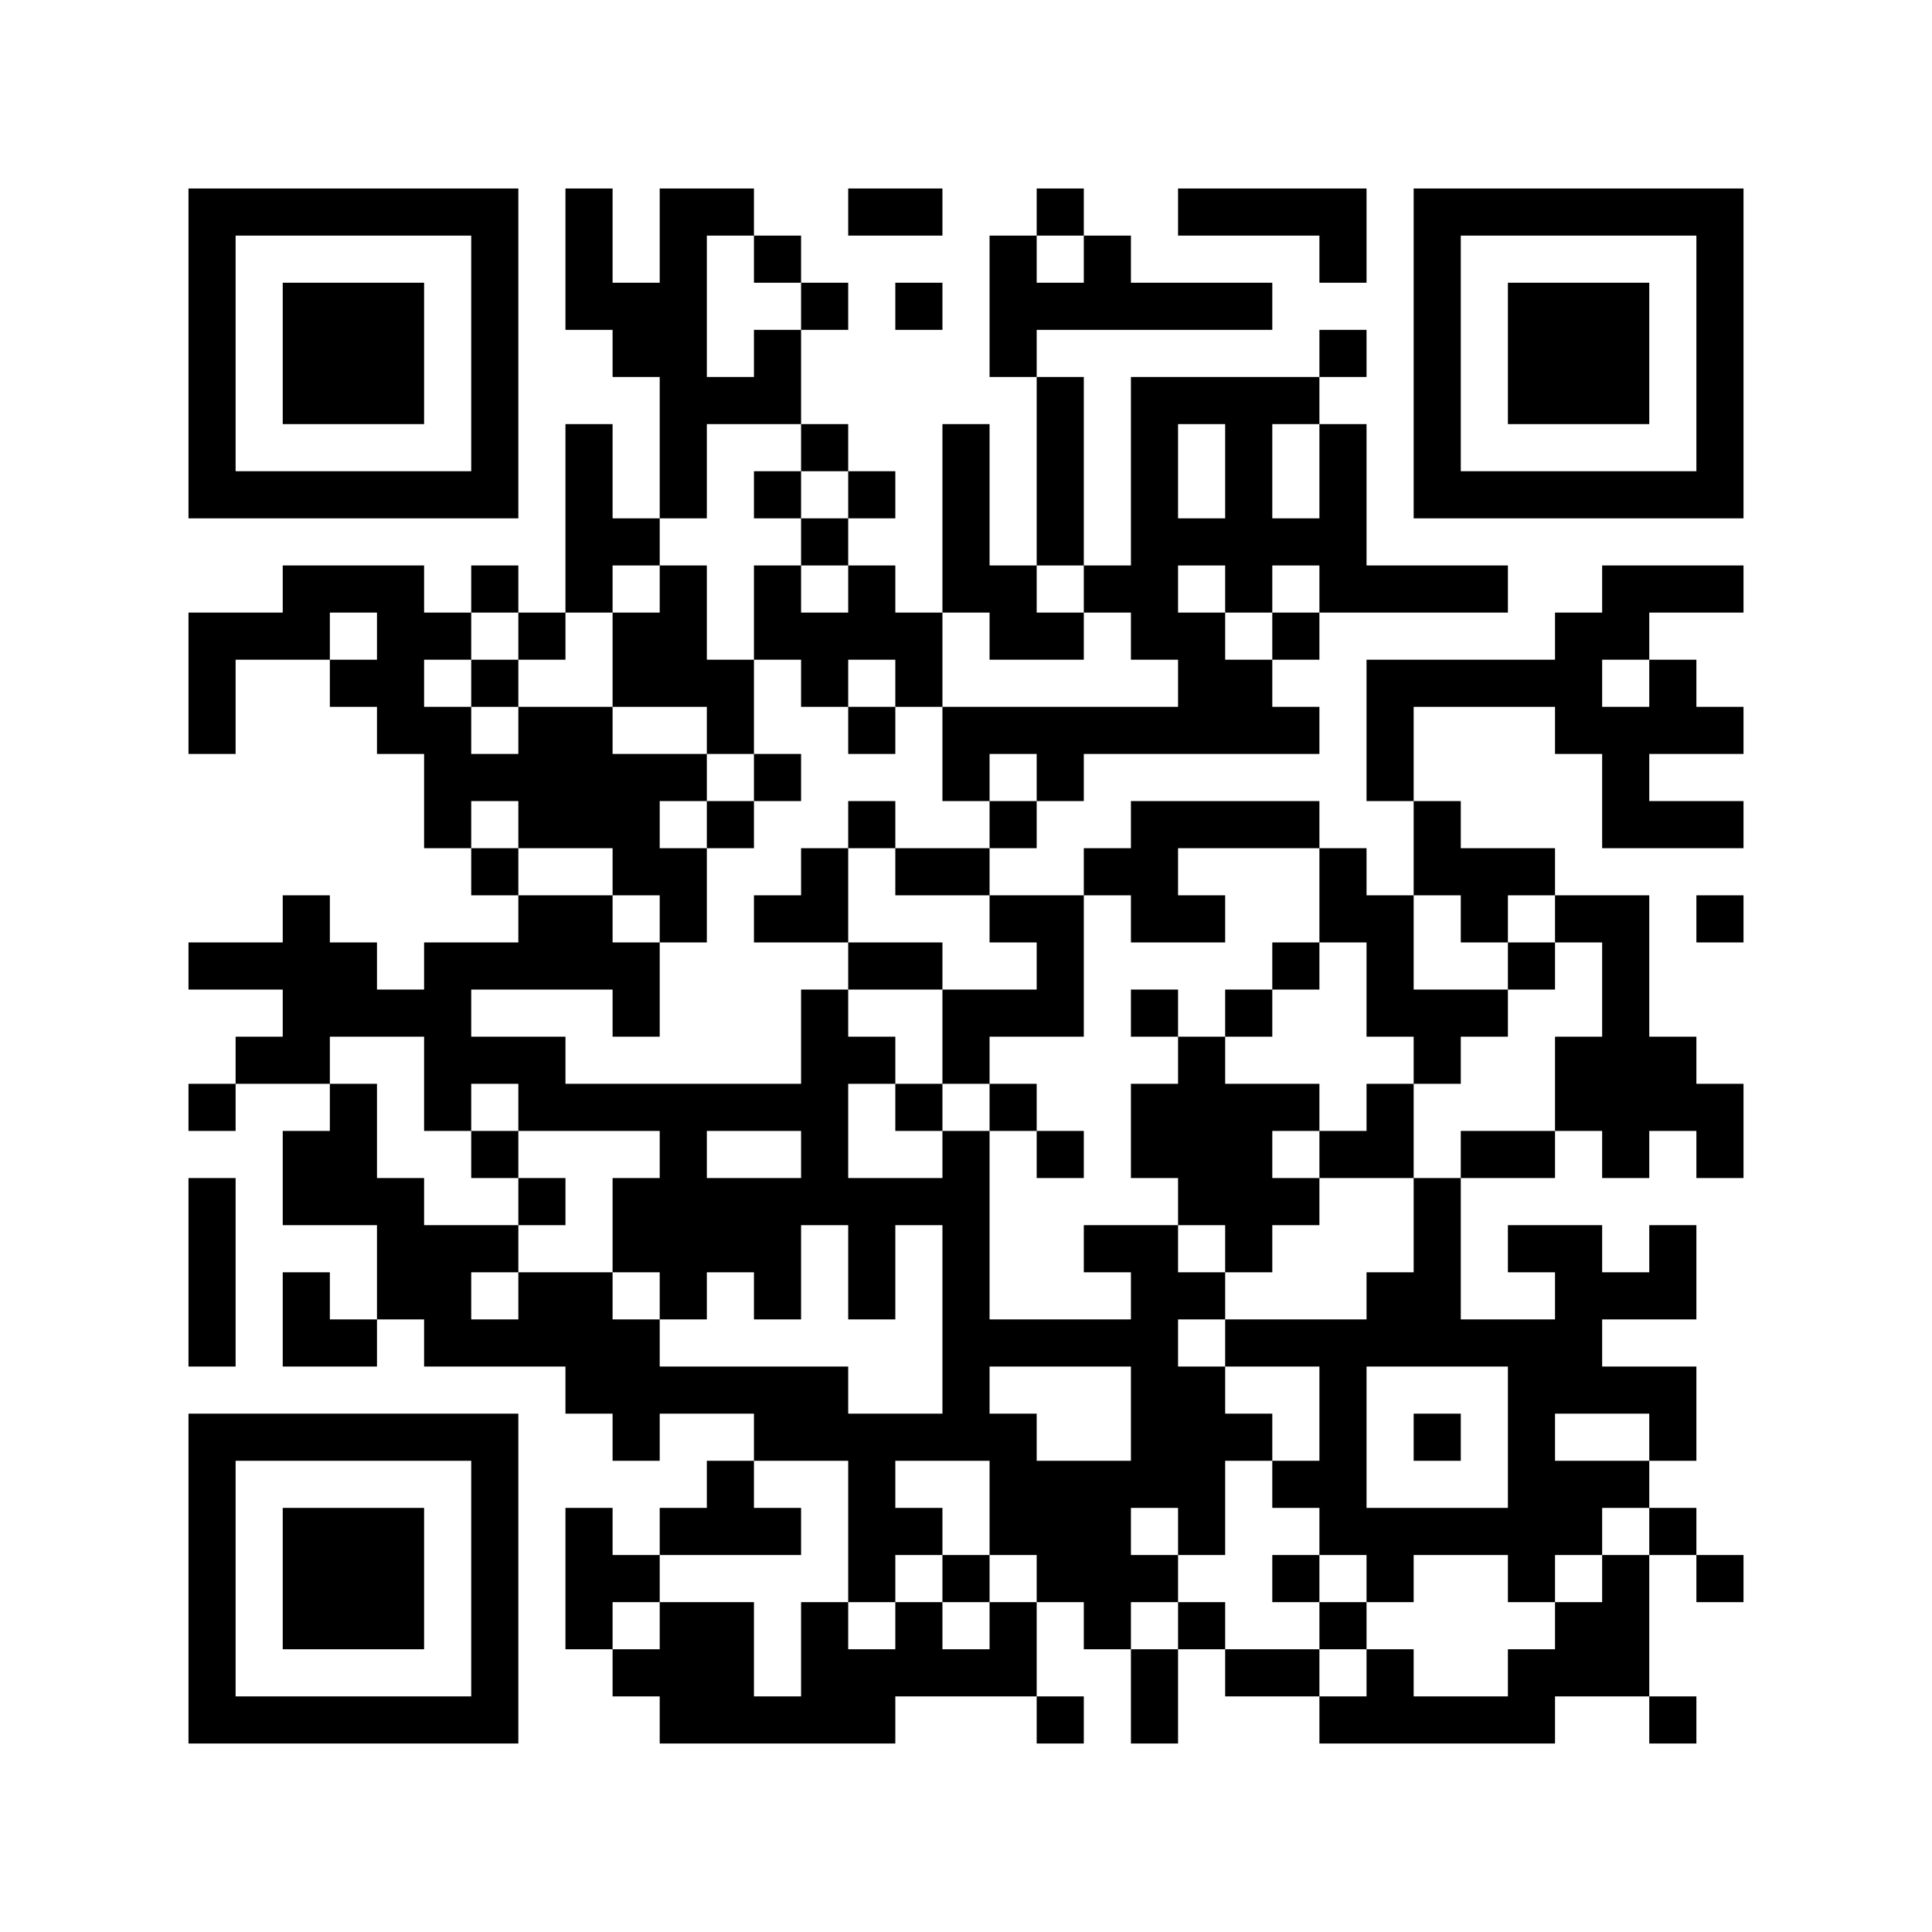 <?xml version="1.0" encoding="UTF-8"?>
<!DOCTYPE svg PUBLIC "-//W3C//DTD SVG 1.1//EN" "http://www.w3.org/Graphics/SVG/1.1/DTD/svg11.dtd">
<svg xmlns="http://www.w3.org/2000/svg" version="1.1" viewBox="0 0 41 41" stroke="none">
	<rect width="100%" height="100%" fill="#FFFFFF"/>
	<path d="M4,4h1v1h-1z M5,4h1v1h-1z M6,4h1v1h-1z M7,4h1v1h-1z M8,4h1v1h-1z M9,4h1v1h-1z M10,4h1v1h-1z M12,4h1v1h-1z M14,4h1v1h-1z M15,4h1v1h-1z M18,4h1v1h-1z M19,4h1v1h-1z M22,4h1v1h-1z M25,4h1v1h-1z M26,4h1v1h-1z M27,4h1v1h-1z M28,4h1v1h-1z M30,4h1v1h-1z M31,4h1v1h-1z M32,4h1v1h-1z M33,4h1v1h-1z M34,4h1v1h-1z M35,4h1v1h-1z M36,4h1v1h-1z M4,5h1v1h-1z M10,5h1v1h-1z M12,5h1v1h-1z M14,5h1v1h-1z M16,5h1v1h-1z M21,5h1v1h-1z M23,5h1v1h-1z M28,5h1v1h-1z M30,5h1v1h-1z M36,5h1v1h-1z M4,6h1v1h-1z M6,6h1v1h-1z M7,6h1v1h-1z M8,6h1v1h-1z M10,6h1v1h-1z M12,6h1v1h-1z M13,6h1v1h-1z M14,6h1v1h-1z M17,6h1v1h-1z M19,6h1v1h-1z M21,6h1v1h-1z M22,6h1v1h-1z M23,6h1v1h-1z M24,6h1v1h-1z M25,6h1v1h-1z M26,6h1v1h-1z M30,6h1v1h-1z M32,6h1v1h-1z M33,6h1v1h-1z M34,6h1v1h-1z M36,6h1v1h-1z M4,7h1v1h-1z M6,7h1v1h-1z M7,7h1v1h-1z M8,7h1v1h-1z M10,7h1v1h-1z M13,7h1v1h-1z M14,7h1v1h-1z M16,7h1v1h-1z M21,7h1v1h-1z M28,7h1v1h-1z M30,7h1v1h-1z M32,7h1v1h-1z M33,7h1v1h-1z M34,7h1v1h-1z M36,7h1v1h-1z M4,8h1v1h-1z M6,8h1v1h-1z M7,8h1v1h-1z M8,8h1v1h-1z M10,8h1v1h-1z M14,8h1v1h-1z M15,8h1v1h-1z M16,8h1v1h-1z M22,8h1v1h-1z M24,8h1v1h-1z M25,8h1v1h-1z M26,8h1v1h-1z M27,8h1v1h-1z M30,8h1v1h-1z M32,8h1v1h-1z M33,8h1v1h-1z M34,8h1v1h-1z M36,8h1v1h-1z M4,9h1v1h-1z M10,9h1v1h-1z M12,9h1v1h-1z M14,9h1v1h-1z M17,9h1v1h-1z M20,9h1v1h-1z M22,9h1v1h-1z M24,9h1v1h-1z M26,9h1v1h-1z M28,9h1v1h-1z M30,9h1v1h-1z M36,9h1v1h-1z M4,10h1v1h-1z M5,10h1v1h-1z M6,10h1v1h-1z M7,10h1v1h-1z M8,10h1v1h-1z M9,10h1v1h-1z M10,10h1v1h-1z M12,10h1v1h-1z M14,10h1v1h-1z M16,10h1v1h-1z M18,10h1v1h-1z M20,10h1v1h-1z M22,10h1v1h-1z M24,10h1v1h-1z M26,10h1v1h-1z M28,10h1v1h-1z M30,10h1v1h-1z M31,10h1v1h-1z M32,10h1v1h-1z M33,10h1v1h-1z M34,10h1v1h-1z M35,10h1v1h-1z M36,10h1v1h-1z M12,11h1v1h-1z M13,11h1v1h-1z M17,11h1v1h-1z M20,11h1v1h-1z M22,11h1v1h-1z M24,11h1v1h-1z M25,11h1v1h-1z M26,11h1v1h-1z M27,11h1v1h-1z M28,11h1v1h-1z M6,12h1v1h-1z M7,12h1v1h-1z M8,12h1v1h-1z M10,12h1v1h-1z M12,12h1v1h-1z M14,12h1v1h-1z M16,12h1v1h-1z M18,12h1v1h-1z M20,12h1v1h-1z M21,12h1v1h-1z M23,12h1v1h-1z M24,12h1v1h-1z M26,12h1v1h-1z M28,12h1v1h-1z M29,12h1v1h-1z M30,12h1v1h-1z M31,12h1v1h-1z M34,12h1v1h-1z M35,12h1v1h-1z M36,12h1v1h-1z M4,13h1v1h-1z M5,13h1v1h-1z M6,13h1v1h-1z M8,13h1v1h-1z M9,13h1v1h-1z M11,13h1v1h-1z M13,13h1v1h-1z M14,13h1v1h-1z M16,13h1v1h-1z M17,13h1v1h-1z M18,13h1v1h-1z M19,13h1v1h-1z M21,13h1v1h-1z M22,13h1v1h-1z M24,13h1v1h-1z M25,13h1v1h-1z M27,13h1v1h-1z M33,13h1v1h-1z M34,13h1v1h-1z M4,14h1v1h-1z M7,14h1v1h-1z M8,14h1v1h-1z M10,14h1v1h-1z M13,14h1v1h-1z M14,14h1v1h-1z M15,14h1v1h-1z M17,14h1v1h-1z M19,14h1v1h-1z M25,14h1v1h-1z M26,14h1v1h-1z M29,14h1v1h-1z M30,14h1v1h-1z M31,14h1v1h-1z M32,14h1v1h-1z M33,14h1v1h-1z M35,14h1v1h-1z M4,15h1v1h-1z M8,15h1v1h-1z M9,15h1v1h-1z M11,15h1v1h-1z M12,15h1v1h-1z M15,15h1v1h-1z M18,15h1v1h-1z M20,15h1v1h-1z M21,15h1v1h-1z M22,15h1v1h-1z M23,15h1v1h-1z M24,15h1v1h-1z M25,15h1v1h-1z M26,15h1v1h-1z M27,15h1v1h-1z M29,15h1v1h-1z M33,15h1v1h-1z M34,15h1v1h-1z M35,15h1v1h-1z M36,15h1v1h-1z M9,16h1v1h-1z M10,16h1v1h-1z M11,16h1v1h-1z M12,16h1v1h-1z M13,16h1v1h-1z M14,16h1v1h-1z M16,16h1v1h-1z M20,16h1v1h-1z M22,16h1v1h-1z M29,16h1v1h-1z M34,16h1v1h-1z M9,17h1v1h-1z M11,17h1v1h-1z M12,17h1v1h-1z M13,17h1v1h-1z M15,17h1v1h-1z M18,17h1v1h-1z M21,17h1v1h-1z M24,17h1v1h-1z M25,17h1v1h-1z M26,17h1v1h-1z M27,17h1v1h-1z M30,17h1v1h-1z M34,17h1v1h-1z M35,17h1v1h-1z M36,17h1v1h-1z M10,18h1v1h-1z M13,18h1v1h-1z M14,18h1v1h-1z M17,18h1v1h-1z M19,18h1v1h-1z M20,18h1v1h-1z M23,18h1v1h-1z M24,18h1v1h-1z M28,18h1v1h-1z M30,18h1v1h-1z M31,18h1v1h-1z M32,18h1v1h-1z M6,19h1v1h-1z M11,19h1v1h-1z M12,19h1v1h-1z M14,19h1v1h-1z M16,19h1v1h-1z M17,19h1v1h-1z M21,19h1v1h-1z M22,19h1v1h-1z M24,19h1v1h-1z M25,19h1v1h-1z M28,19h1v1h-1z M29,19h1v1h-1z M31,19h1v1h-1z M33,19h1v1h-1z M34,19h1v1h-1z M36,19h1v1h-1z M4,20h1v1h-1z M5,20h1v1h-1z M6,20h1v1h-1z M7,20h1v1h-1z M9,20h1v1h-1z M10,20h1v1h-1z M11,20h1v1h-1z M12,20h1v1h-1z M13,20h1v1h-1z M18,20h1v1h-1z M19,20h1v1h-1z M22,20h1v1h-1z M27,20h1v1h-1z M29,20h1v1h-1z M32,20h1v1h-1z M34,20h1v1h-1z M6,21h1v1h-1z M7,21h1v1h-1z M8,21h1v1h-1z M9,21h1v1h-1z M13,21h1v1h-1z M17,21h1v1h-1z M20,21h1v1h-1z M21,21h1v1h-1z M22,21h1v1h-1z M24,21h1v1h-1z M26,21h1v1h-1z M29,21h1v1h-1z M30,21h1v1h-1z M31,21h1v1h-1z M34,21h1v1h-1z M5,22h1v1h-1z M6,22h1v1h-1z M9,22h1v1h-1z M10,22h1v1h-1z M11,22h1v1h-1z M17,22h1v1h-1z M18,22h1v1h-1z M20,22h1v1h-1z M25,22h1v1h-1z M30,22h1v1h-1z M33,22h1v1h-1z M34,22h1v1h-1z M35,22h1v1h-1z M4,23h1v1h-1z M7,23h1v1h-1z M9,23h1v1h-1z M11,23h1v1h-1z M12,23h1v1h-1z M13,23h1v1h-1z M14,23h1v1h-1z M15,23h1v1h-1z M16,23h1v1h-1z M17,23h1v1h-1z M19,23h1v1h-1z M21,23h1v1h-1z M24,23h1v1h-1z M25,23h1v1h-1z M26,23h1v1h-1z M27,23h1v1h-1z M29,23h1v1h-1z M33,23h1v1h-1z M34,23h1v1h-1z M35,23h1v1h-1z M36,23h1v1h-1z M6,24h1v1h-1z M7,24h1v1h-1z M10,24h1v1h-1z M14,24h1v1h-1z M17,24h1v1h-1z M20,24h1v1h-1z M22,24h1v1h-1z M24,24h1v1h-1z M25,24h1v1h-1z M26,24h1v1h-1z M28,24h1v1h-1z M29,24h1v1h-1z M31,24h1v1h-1z M32,24h1v1h-1z M34,24h1v1h-1z M36,24h1v1h-1z M4,25h1v1h-1z M6,25h1v1h-1z M7,25h1v1h-1z M8,25h1v1h-1z M11,25h1v1h-1z M13,25h1v1h-1z M14,25h1v1h-1z M15,25h1v1h-1z M16,25h1v1h-1z M17,25h1v1h-1z M18,25h1v1h-1z M19,25h1v1h-1z M20,25h1v1h-1z M25,25h1v1h-1z M26,25h1v1h-1z M27,25h1v1h-1z M30,25h1v1h-1z M4,26h1v1h-1z M8,26h1v1h-1z M9,26h1v1h-1z M10,26h1v1h-1z M13,26h1v1h-1z M14,26h1v1h-1z M15,26h1v1h-1z M16,26h1v1h-1z M18,26h1v1h-1z M20,26h1v1h-1z M23,26h1v1h-1z M24,26h1v1h-1z M26,26h1v1h-1z M30,26h1v1h-1z M32,26h1v1h-1z M33,26h1v1h-1z M35,26h1v1h-1z M4,27h1v1h-1z M6,27h1v1h-1z M8,27h1v1h-1z M9,27h1v1h-1z M11,27h1v1h-1z M12,27h1v1h-1z M14,27h1v1h-1z M16,27h1v1h-1z M18,27h1v1h-1z M20,27h1v1h-1z M24,27h1v1h-1z M25,27h1v1h-1z M29,27h1v1h-1z M30,27h1v1h-1z M33,27h1v1h-1z M34,27h1v1h-1z M35,27h1v1h-1z M4,28h1v1h-1z M6,28h1v1h-1z M7,28h1v1h-1z M9,28h1v1h-1z M10,28h1v1h-1z M11,28h1v1h-1z M12,28h1v1h-1z M13,28h1v1h-1z M20,28h1v1h-1z M21,28h1v1h-1z M22,28h1v1h-1z M23,28h1v1h-1z M24,28h1v1h-1z M26,28h1v1h-1z M27,28h1v1h-1z M28,28h1v1h-1z M29,28h1v1h-1z M30,28h1v1h-1z M31,28h1v1h-1z M32,28h1v1h-1z M33,28h1v1h-1z M12,29h1v1h-1z M13,29h1v1h-1z M14,29h1v1h-1z M15,29h1v1h-1z M16,29h1v1h-1z M17,29h1v1h-1z M20,29h1v1h-1z M24,29h1v1h-1z M25,29h1v1h-1z M28,29h1v1h-1z M32,29h1v1h-1z M33,29h1v1h-1z M34,29h1v1h-1z M35,29h1v1h-1z M4,30h1v1h-1z M5,30h1v1h-1z M6,30h1v1h-1z M7,30h1v1h-1z M8,30h1v1h-1z M9,30h1v1h-1z M10,30h1v1h-1z M13,30h1v1h-1z M16,30h1v1h-1z M17,30h1v1h-1z M18,30h1v1h-1z M19,30h1v1h-1z M20,30h1v1h-1z M21,30h1v1h-1z M24,30h1v1h-1z M25,30h1v1h-1z M26,30h1v1h-1z M28,30h1v1h-1z M30,30h1v1h-1z M32,30h1v1h-1z M35,30h1v1h-1z M4,31h1v1h-1z M10,31h1v1h-1z M15,31h1v1h-1z M18,31h1v1h-1z M21,31h1v1h-1z M22,31h1v1h-1z M23,31h1v1h-1z M24,31h1v1h-1z M25,31h1v1h-1z M27,31h1v1h-1z M28,31h1v1h-1z M32,31h1v1h-1z M33,31h1v1h-1z M34,31h1v1h-1z M4,32h1v1h-1z M6,32h1v1h-1z M7,32h1v1h-1z M8,32h1v1h-1z M10,32h1v1h-1z M12,32h1v1h-1z M14,32h1v1h-1z M15,32h1v1h-1z M16,32h1v1h-1z M18,32h1v1h-1z M19,32h1v1h-1z M21,32h1v1h-1z M22,32h1v1h-1z M23,32h1v1h-1z M25,32h1v1h-1z M28,32h1v1h-1z M29,32h1v1h-1z M30,32h1v1h-1z M31,32h1v1h-1z M32,32h1v1h-1z M33,32h1v1h-1z M35,32h1v1h-1z M4,33h1v1h-1z M6,33h1v1h-1z M7,33h1v1h-1z M8,33h1v1h-1z M10,33h1v1h-1z M12,33h1v1h-1z M13,33h1v1h-1z M18,33h1v1h-1z M20,33h1v1h-1z M22,33h1v1h-1z M23,33h1v1h-1z M24,33h1v1h-1z M27,33h1v1h-1z M29,33h1v1h-1z M32,33h1v1h-1z M34,33h1v1h-1z M36,33h1v1h-1z M4,34h1v1h-1z M6,34h1v1h-1z M7,34h1v1h-1z M8,34h1v1h-1z M10,34h1v1h-1z M12,34h1v1h-1z M14,34h1v1h-1z M15,34h1v1h-1z M17,34h1v1h-1z M19,34h1v1h-1z M21,34h1v1h-1z M23,34h1v1h-1z M25,34h1v1h-1z M28,34h1v1h-1z M33,34h1v1h-1z M34,34h1v1h-1z M4,35h1v1h-1z M10,35h1v1h-1z M13,35h1v1h-1z M14,35h1v1h-1z M15,35h1v1h-1z M17,35h1v1h-1z M18,35h1v1h-1z M19,35h1v1h-1z M20,35h1v1h-1z M21,35h1v1h-1z M24,35h1v1h-1z M26,35h1v1h-1z M27,35h1v1h-1z M29,35h1v1h-1z M32,35h1v1h-1z M33,35h1v1h-1z M34,35h1v1h-1z M4,36h1v1h-1z M5,36h1v1h-1z M6,36h1v1h-1z M7,36h1v1h-1z M8,36h1v1h-1z M9,36h1v1h-1z M10,36h1v1h-1z M14,36h1v1h-1z M15,36h1v1h-1z M16,36h1v1h-1z M17,36h1v1h-1z M18,36h1v1h-1z M22,36h1v1h-1z M24,36h1v1h-1z M28,36h1v1h-1z M29,36h1v1h-1z M30,36h1v1h-1z M31,36h1v1h-1z M32,36h1v1h-1z M35,36h1v1h-1z" fill="#000000"/>
</svg>
